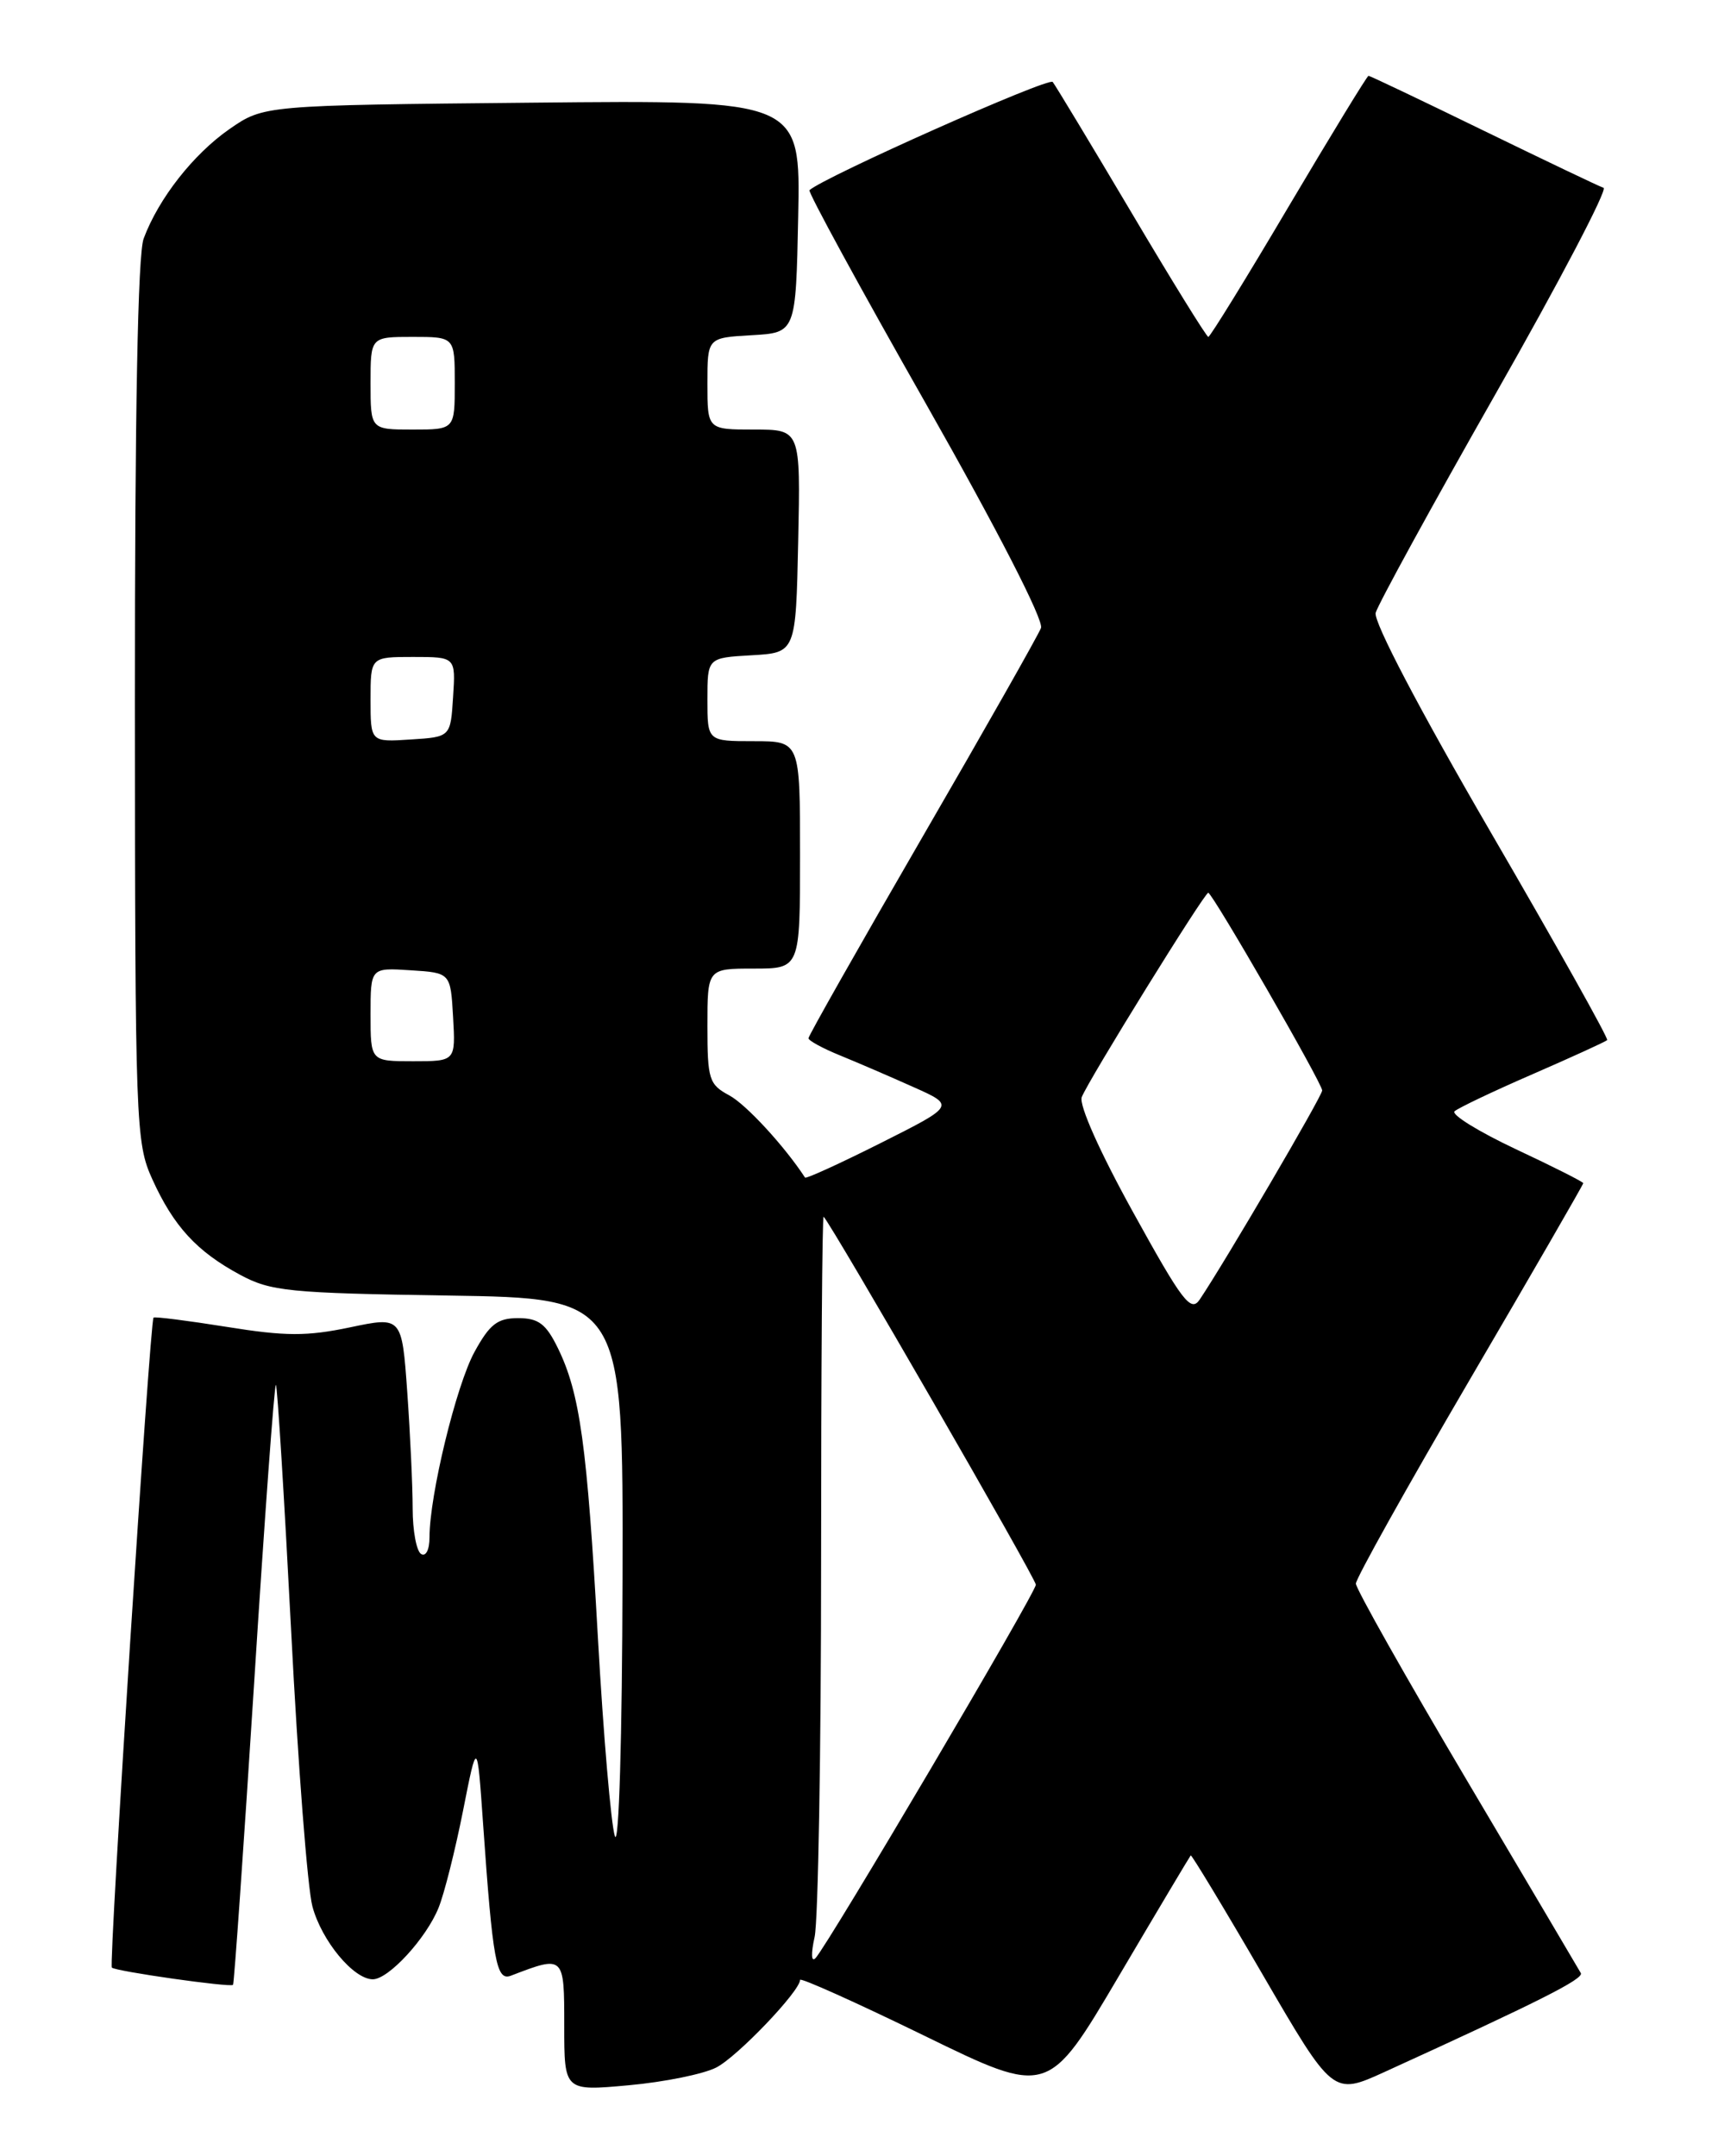 <?xml version="1.0" encoding="UTF-8" standalone="no"?>
<!DOCTYPE svg PUBLIC "-//W3C//DTD SVG 1.1//EN" "http://www.w3.org/Graphics/SVG/1.1/DTD/svg11.dtd" >
<svg xmlns="http://www.w3.org/2000/svg" xmlns:xlink="http://www.w3.org/1999/xlink" version="1.1" viewBox="0 0 204 256">
 <g >
 <path fill="currentColor"
d=" M 141.39 220.29 C 141.49 220.18 145.34 226.54 149.93 234.44 C 158.28 248.79 158.28 248.79 164.39 246.01 C 182.81 237.61 188.09 234.95 187.71 234.26 C 187.47 233.84 181.37 223.51 174.14 211.31 C 166.91 199.10 161.00 188.62 161.00 188.02 C 161.00 187.42 167.07 176.55 174.50 163.85 C 181.93 151.16 188.00 140.64 188.00 140.48 C 188.00 140.32 184.39 138.50 179.97 136.43 C 175.56 134.35 172.29 132.33 172.72 131.94 C 173.15 131.55 177.32 129.56 182.00 127.53 C 186.68 125.49 190.65 123.68 190.84 123.49 C 191.02 123.31 184.81 112.22 177.03 98.84 C 168.55 84.25 163.08 73.82 163.35 72.76 C 163.61 71.79 170.00 60.11 177.57 46.80 C 185.14 33.50 190.92 22.47 190.41 22.30 C 189.91 22.14 183.49 19.07 176.15 15.50 C 168.81 11.92 162.67 9.00 162.50 9.00 C 162.34 9.00 158.08 15.98 153.03 24.50 C 147.99 33.03 143.69 40.00 143.48 40.00 C 143.27 40.00 139.16 33.36 134.36 25.25 C 129.55 17.14 125.34 10.16 125.00 9.73 C 124.51 9.14 97.85 21.01 96.12 22.58 C 95.91 22.77 102.14 34.20 109.97 47.98 C 118.43 62.89 123.96 73.66 123.61 74.56 C 123.29 75.40 116.95 86.59 109.51 99.42 C 102.08 112.25 96.00 122.98 96.00 123.27 C 96.00 123.55 97.69 124.47 99.75 125.31 C 101.81 126.15 105.73 127.84 108.45 129.06 C 113.41 131.27 113.41 131.27 104.60 135.70 C 99.76 138.13 95.70 139.99 95.59 139.81 C 93.17 136.10 88.58 131.11 86.59 130.05 C 84.19 128.76 84.00 128.15 84.00 121.83 C 84.00 115.00 84.00 115.00 89.50 115.00 C 95.00 115.00 95.00 115.00 95.00 101.50 C 95.00 88.00 95.00 88.00 89.50 88.00 C 84.00 88.00 84.00 88.00 84.00 83.05 C 84.00 78.10 84.00 78.10 89.25 77.80 C 94.50 77.50 94.50 77.50 94.78 64.25 C 95.06 51.00 95.06 51.00 89.53 51.00 C 84.00 51.00 84.00 51.00 84.00 45.55 C 84.00 40.10 84.00 40.10 89.25 39.80 C 94.50 39.50 94.50 39.50 94.78 25.69 C 95.06 11.87 95.06 11.87 63.19 12.19 C 31.32 12.50 31.32 12.50 27.24 15.33 C 22.97 18.30 18.84 23.55 17.06 28.32 C 16.36 30.16 16.01 49.07 16.02 83.32 C 16.04 133.68 16.12 135.66 18.08 140.00 C 20.62 145.60 23.36 148.58 28.50 151.35 C 32.16 153.32 34.27 153.53 53.25 153.82 C 74.00 154.14 74.00 154.14 73.92 187.32 C 73.88 206.36 73.49 219.43 73.01 218.00 C 72.56 216.62 71.65 206.05 71.00 194.50 C 69.71 171.54 68.87 165.43 66.24 160.05 C 64.83 157.17 63.94 156.50 61.52 156.50 C 59.07 156.50 58.15 157.22 56.35 160.50 C 54.17 164.47 51.00 177.53 51.00 182.52 C 51.00 184.00 50.57 184.85 50.00 184.50 C 49.45 184.16 49.00 181.73 49.00 179.09 C 49.00 176.46 48.71 170.26 48.36 165.30 C 47.72 156.30 47.72 156.30 41.54 157.60 C 36.42 158.67 33.89 158.66 26.93 157.54 C 22.29 156.80 18.38 156.30 18.23 156.44 C 17.80 156.86 12.90 233.23 13.28 233.61 C 13.71 234.05 27.34 235.99 27.67 235.66 C 27.80 235.53 28.93 219.38 30.18 199.77 C 31.42 180.16 32.59 164.25 32.76 164.43 C 32.94 164.60 33.75 177.74 34.57 193.61 C 35.38 209.49 36.52 224.22 37.10 226.36 C 38.20 230.44 41.98 235.00 44.27 235.00 C 46.14 235.00 50.62 230.13 52.08 226.50 C 52.75 224.85 54.05 219.68 54.98 215.00 C 56.66 206.50 56.66 206.50 57.36 216.50 C 58.51 232.93 58.94 235.24 60.67 234.57 C 67.01 232.14 67.00 232.13 67.00 240.53 C 67.00 248.28 67.00 248.28 74.66 247.58 C 78.87 247.20 83.55 246.25 85.06 245.47 C 87.58 244.17 95.00 236.40 95.00 235.07 C 95.00 234.76 101.62 237.73 109.72 241.68 C 124.45 248.87 124.45 248.87 132.82 234.68 C 137.42 226.88 141.28 220.41 141.39 220.29 Z  M 96.73 229.97 C 97.15 228.06 97.50 207.97 97.50 185.33 C 97.50 162.69 97.63 144.30 97.80 144.46 C 98.80 145.47 123.00 187.41 123.00 188.15 C 123.00 189.09 98.41 230.76 96.85 232.47 C 96.33 233.03 96.28 232.00 96.73 229.97 Z  M 134.56 143.95 C 130.59 136.77 128.10 131.19 128.45 130.26 C 129.20 128.31 143.01 106.00 143.47 106.00 C 143.96 106.00 157.00 128.61 157.00 129.47 C 157.00 130.13 145.48 149.80 142.46 154.29 C 141.41 155.85 140.42 154.57 134.56 143.95 Z  M 44.00 120.45 C 44.00 114.89 44.00 114.89 48.75 115.20 C 53.50 115.50 53.50 115.50 53.80 120.75 C 54.10 126.00 54.10 126.00 49.05 126.00 C 44.00 126.00 44.00 126.00 44.00 120.45 Z  M 44.00 83.05 C 44.00 78.00 44.00 78.00 49.05 78.00 C 54.11 78.00 54.11 78.00 53.80 82.75 C 53.50 87.50 53.50 87.50 48.75 87.80 C 44.00 88.11 44.00 88.11 44.00 83.05 Z  M 44.00 45.50 C 44.00 40.00 44.00 40.00 49.00 40.00 C 54.00 40.00 54.00 40.00 54.00 45.50 C 54.00 51.00 54.00 51.00 49.00 51.00 C 44.00 51.00 44.00 51.00 44.00 45.50 Z "/>
</g>
</svg>